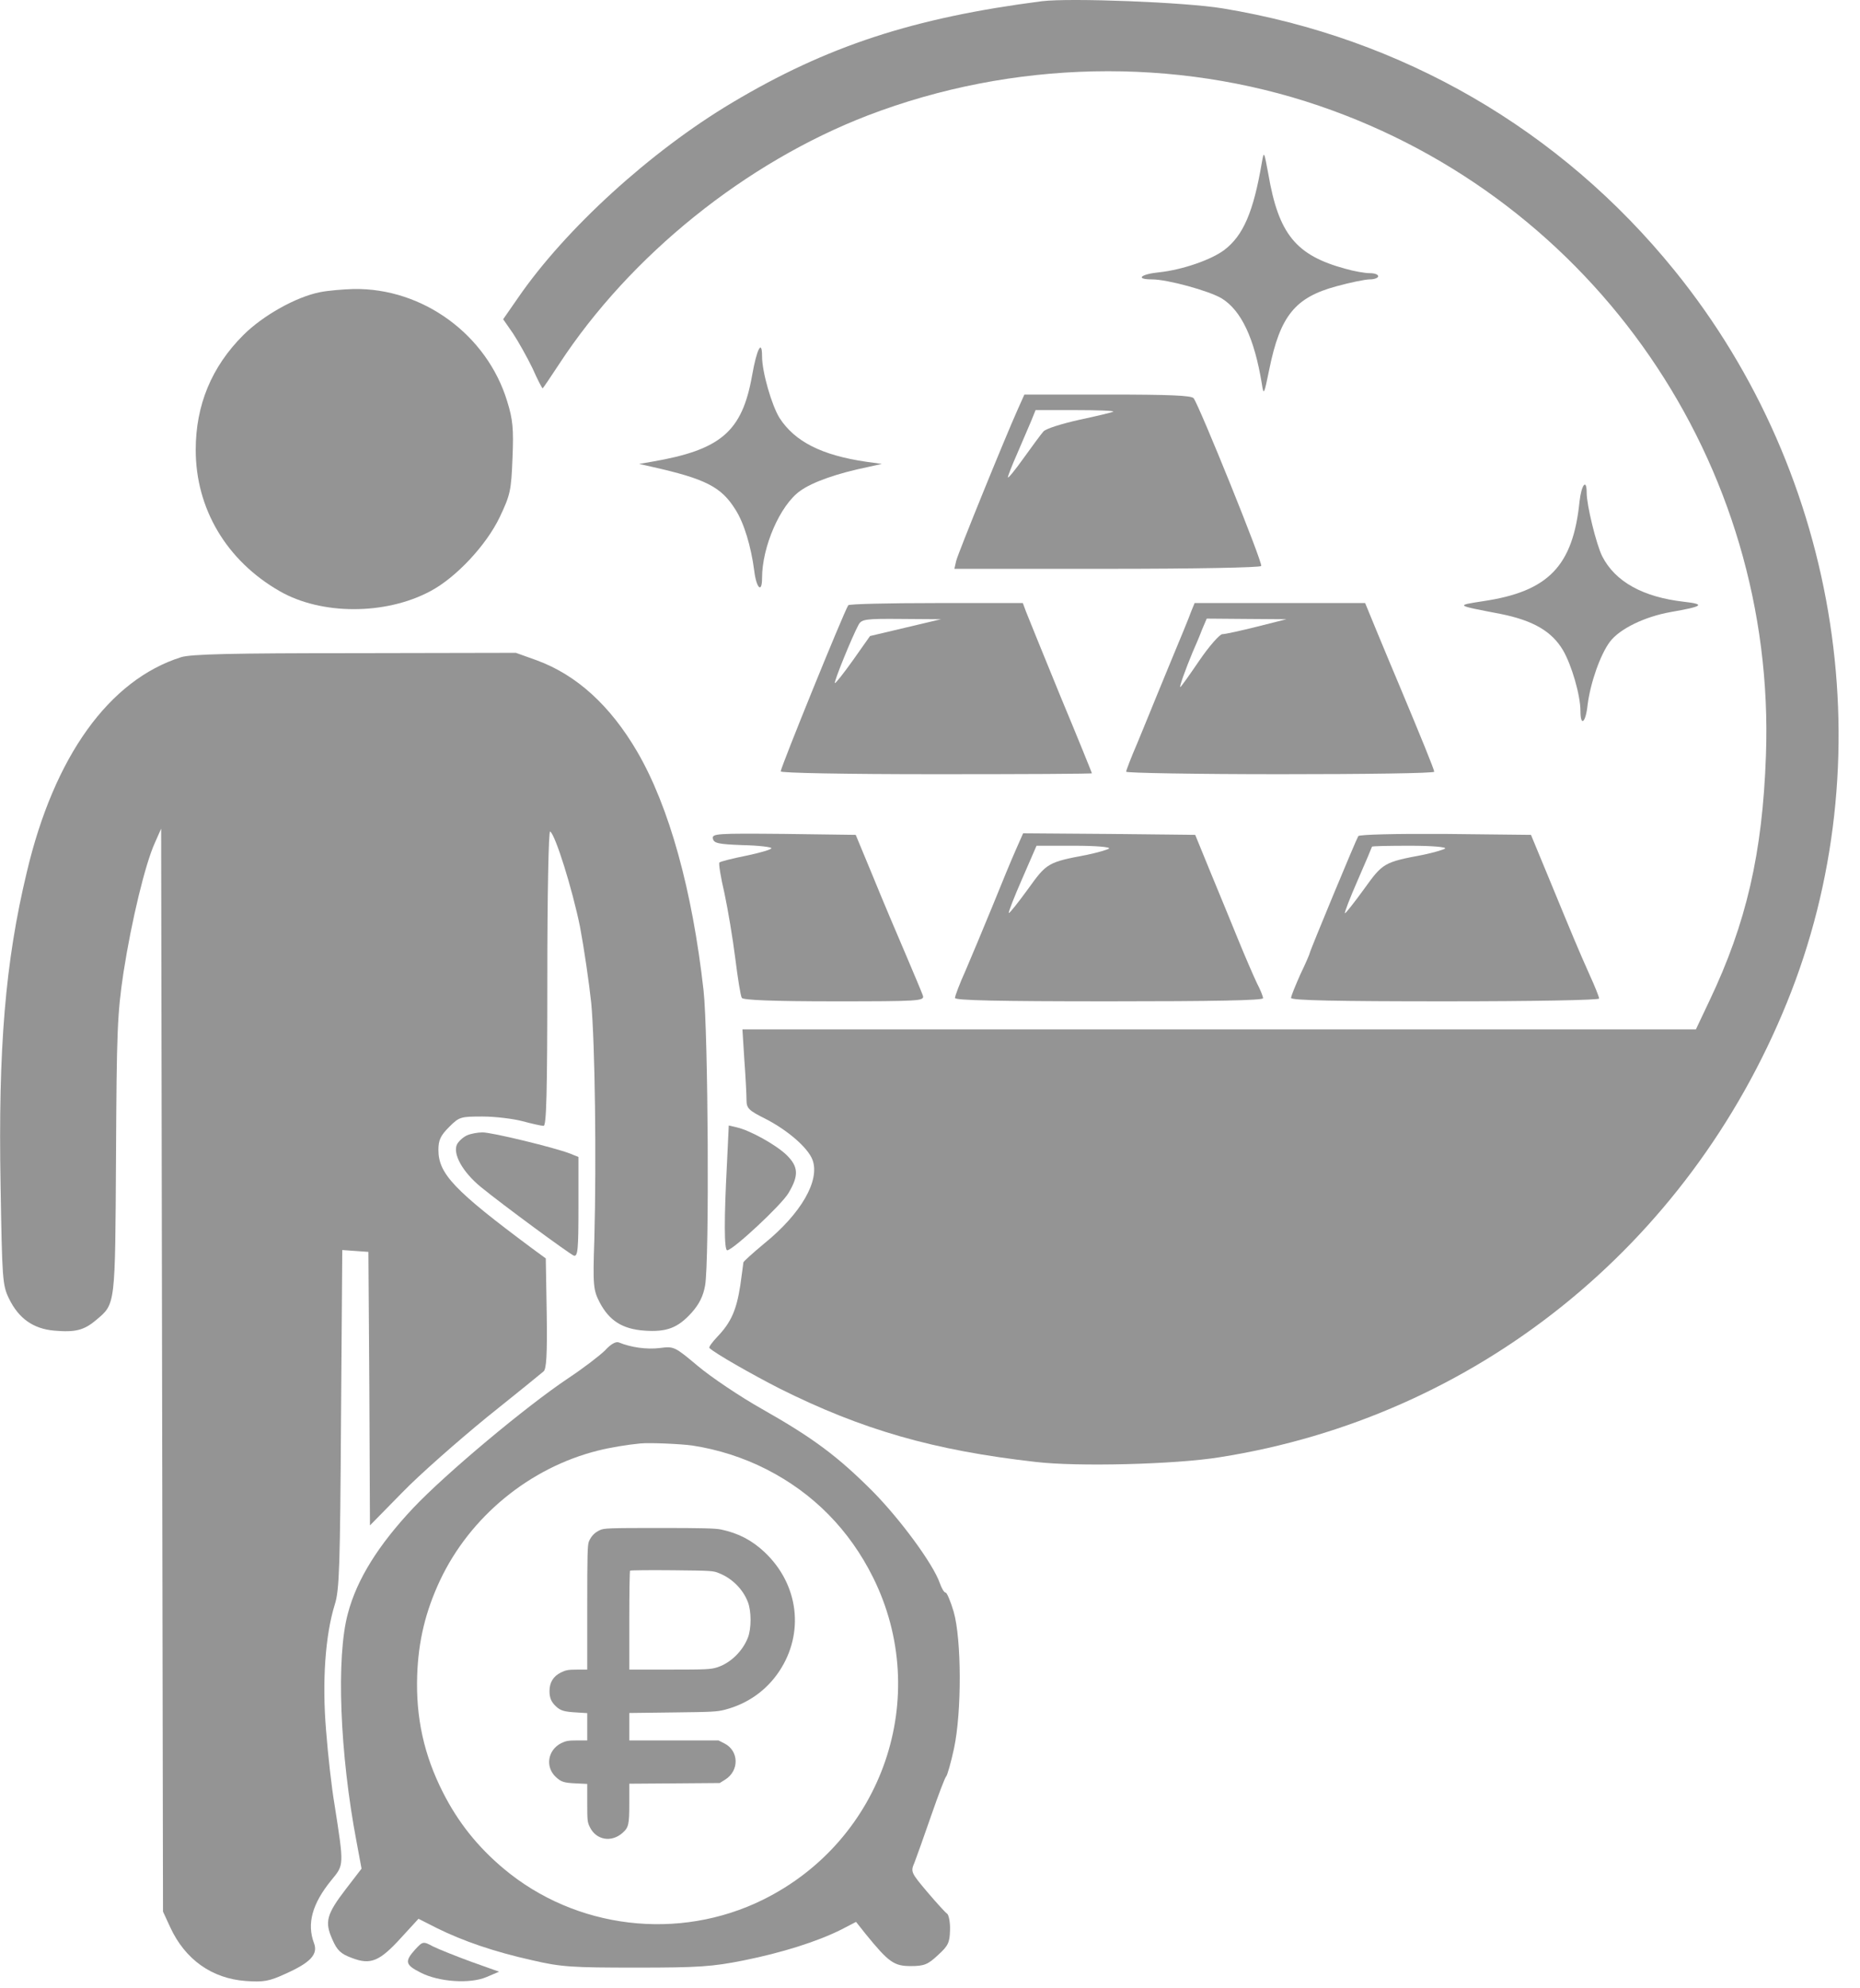 <svg width="58" height="62" viewBox="0 0 58 62" fill="none" xmlns="http://www.w3.org/2000/svg">
<path fill-rule="evenodd" clip-rule="evenodd" d="M32.496 0.037C28.488 0.552 25.791 1.435 22.831 3.201C20.289 4.715 17.63 7.141 16.155 9.285L15.69 9.955L16 10.401C16.165 10.653 16.437 11.138 16.602 11.478C16.757 11.827 16.902 12.109 16.922 12.109C16.931 12.109 17.164 11.769 17.436 11.352C19.658 7.956 23.258 5.064 27.062 3.599C31.574 1.871 36.639 1.765 41.132 3.298C49.73 6.228 55.397 14.467 55.067 23.559C54.96 26.606 54.455 28.789 53.31 31.196L52.883 32.098H38.017H23.151L23.21 33.039C23.249 33.563 23.278 34.126 23.278 34.291C23.278 34.563 23.336 34.621 23.899 34.903C24.568 35.252 25.189 35.785 25.335 36.164C25.577 36.804 24.985 37.843 23.821 38.784C23.472 39.075 23.181 39.337 23.181 39.366C23.181 39.395 23.132 39.725 23.084 40.084C22.967 40.841 22.802 41.229 22.375 41.676C22.21 41.85 22.094 42.006 22.123 42.035C22.307 42.209 23.452 42.859 24.306 43.296C26.887 44.587 29.119 45.227 32.292 45.586C33.583 45.741 36.649 45.664 38.027 45.441C45.994 44.189 52.631 38.871 55.717 31.273C58.783 23.743 57.415 14.845 52.214 8.431C48.653 4.035 43.723 1.183 38.124 0.261C36.95 0.067 33.379 -0.069 32.496 0.037Z" fill="#949494"/>
<path fill-rule="evenodd" clip-rule="evenodd" d="M39.347 5.073C39.085 6.616 38.765 7.344 38.183 7.79C37.775 8.101 36.873 8.411 36.164 8.489C35.563 8.547 35.388 8.712 35.922 8.712C36.407 8.712 37.707 9.071 38.095 9.304C38.707 9.682 39.114 10.546 39.347 11.963C39.405 12.341 39.415 12.322 39.58 11.516C39.919 9.847 40.385 9.275 41.676 8.926C42.103 8.809 42.569 8.712 42.714 8.712C42.86 8.712 42.976 8.664 42.976 8.615C42.976 8.557 42.86 8.518 42.714 8.518C42.559 8.518 42.229 8.46 41.957 8.382C40.414 7.965 39.871 7.305 39.551 5.432C39.415 4.704 39.415 4.695 39.347 5.073Z" fill="#949494"/>
<path fill-rule="evenodd" clip-rule="evenodd" d="M9.984 9.11C9.237 9.255 8.199 9.837 7.587 10.449C6.597 11.438 6.103 12.632 6.103 14.029C6.103 15.863 7.063 17.484 8.723 18.435C10.023 19.182 12.022 19.182 13.419 18.435C14.225 18.008 15.166 16.998 15.583 16.125C15.913 15.427 15.942 15.3 15.981 14.281C16.02 13.369 15.991 13.078 15.816 12.515C15.185 10.439 13.186 8.974 11.022 9.012C10.692 9.022 10.227 9.061 9.984 9.11Z" fill="#949494"/>
<path fill-rule="evenodd" clip-rule="evenodd" d="M23.452 11.711C23.142 13.457 22.482 14.03 20.318 14.399L19.93 14.466L20.318 14.554C22.006 14.932 22.491 15.184 22.928 15.883C23.2 16.3 23.423 17.048 23.52 17.805C23.588 18.348 23.763 18.513 23.763 18.028C23.763 17.048 24.325 15.757 24.946 15.311C25.335 15.029 26.111 14.758 27.062 14.563L27.498 14.466L27.013 14.399C25.616 14.195 24.782 13.768 24.306 13.03C24.063 12.633 23.763 11.604 23.763 11.109C23.763 10.566 23.598 10.876 23.452 11.711Z" fill="#949494"/>
<path fill-rule="evenodd" clip-rule="evenodd" d="M31.739 12.759C31.351 13.622 29.886 17.223 29.818 17.485L29.76 17.737H34.514C37.29 17.737 39.298 17.698 39.328 17.649C39.386 17.562 37.406 12.671 37.222 12.419C37.154 12.332 36.494 12.303 34.534 12.303H31.943L31.739 12.759ZM34.718 12.836C34.689 12.856 34.214 12.972 33.661 13.089C33.098 13.215 32.603 13.37 32.535 13.457C32.457 13.545 32.186 13.914 31.914 14.292C31.652 14.661 31.429 14.932 31.429 14.884C31.429 14.845 31.555 14.515 31.71 14.166C31.865 13.807 32.059 13.351 32.147 13.147L32.292 12.788H33.525C34.204 12.788 34.738 12.807 34.718 12.836Z" fill="#949494"/>
<path fill-rule="evenodd" clip-rule="evenodd" d="M49.254 15.64C49.05 17.649 48.284 18.444 46.256 18.745C45.382 18.881 45.373 18.871 46.789 19.143C47.808 19.347 48.39 19.686 48.74 20.278C49.011 20.744 49.283 21.685 49.283 22.171C49.283 22.675 49.448 22.539 49.506 21.977C49.594 21.288 49.904 20.404 50.205 20.007C50.506 19.609 51.282 19.23 52.097 19.085C53.106 18.91 53.194 18.842 52.514 18.765C51.234 18.619 50.37 18.143 49.962 17.348C49.778 16.979 49.477 15.756 49.477 15.368C49.477 14.902 49.312 15.116 49.254 15.64Z" fill="#949494"/>
<path fill-rule="evenodd" clip-rule="evenodd" d="M26.451 18.873C26.296 19.125 24.345 23.928 24.345 24.054C24.345 24.103 26.305 24.142 29.197 24.142C31.866 24.142 34.049 24.132 34.049 24.113C34.049 24.103 33.612 23.016 33.069 21.716C32.535 20.406 32.05 19.222 31.992 19.067L31.895 18.805H29.197C27.703 18.805 26.47 18.834 26.451 18.873ZM28.236 19.571L27.13 19.833L26.596 20.59C26.305 20.998 26.053 21.318 26.034 21.299C25.995 21.269 26.567 19.862 26.771 19.484C26.868 19.309 26.975 19.29 28.11 19.3L29.343 19.309L28.236 19.571Z" fill="#949494"/>
<path fill-rule="evenodd" clip-rule="evenodd" d="M37.144 19.067C37.096 19.212 36.795 19.94 36.484 20.687C36.174 21.444 35.892 22.123 35.863 22.201C35.834 22.279 35.65 22.715 35.465 23.171C35.272 23.618 35.116 24.025 35.116 24.064C35.116 24.103 37.28 24.142 39.919 24.142C42.559 24.142 44.723 24.113 44.723 24.064C44.723 23.996 44.315 22.997 43.617 21.328C43.49 21.037 43.209 20.348 42.976 19.794L42.569 18.805H39.91H37.251L37.144 19.067ZM39.192 19.542C38.687 19.668 38.202 19.775 38.115 19.775C38.037 19.775 37.707 20.144 37.397 20.6C37.086 21.056 36.824 21.425 36.805 21.425C36.766 21.425 36.979 20.842 37.193 20.328C37.28 20.134 37.416 19.814 37.484 19.63L37.629 19.29L38.871 19.3L40.114 19.309L39.192 19.542Z" fill="#949494"/>
<path fill-rule="evenodd" clip-rule="evenodd" d="M5.646 20.493C3.405 21.202 1.687 23.579 0.833 27.208C0.164 29.993 -0.059 32.691 0.018 36.97C0.067 39.891 0.076 40.075 0.28 40.492C0.581 41.113 1.037 41.434 1.687 41.492C2.347 41.55 2.619 41.482 2.997 41.162C3.608 40.648 3.589 40.745 3.618 36.038C3.638 32.157 3.657 31.623 3.851 30.323C4.103 28.703 4.53 26.936 4.831 26.277L5.025 25.84L5.054 42.724L5.083 59.608L5.307 60.094C5.772 61.103 6.607 61.695 7.665 61.772C8.218 61.811 8.392 61.782 8.897 61.549C9.683 61.2 9.926 60.938 9.79 60.589C9.566 59.987 9.731 59.366 10.333 58.628C10.731 58.143 10.731 58.192 10.43 56.261C10.343 55.756 10.226 54.718 10.168 53.961C10.042 52.447 10.139 51.001 10.44 50.031C10.585 49.585 10.605 48.818 10.634 44.248L10.673 38.979L11.08 39.008L11.488 39.037L11.517 43.297L11.536 47.566L12.536 46.547C13.079 45.985 14.273 44.937 15.175 44.199C16.087 43.471 16.883 42.821 16.951 42.763C17.038 42.685 17.067 42.249 17.048 40.949L17.019 39.241L16.582 38.92C14.156 37.115 13.671 36.601 13.671 35.854C13.671 35.553 13.739 35.408 14.001 35.146C14.321 34.825 14.36 34.816 15.049 34.816C15.437 34.816 16 34.884 16.291 34.961C16.582 35.039 16.883 35.107 16.951 35.107C17.038 35.107 17.067 34.117 17.067 30.488C17.067 27.897 17.106 25.898 17.155 25.927C17.32 26.034 17.844 27.713 18.086 28.897C18.212 29.566 18.368 30.634 18.436 31.274C18.552 32.526 18.601 36.136 18.533 38.649C18.484 40.094 18.503 40.23 18.698 40.609C18.998 41.181 19.406 41.443 20.095 41.492C20.784 41.54 21.133 41.414 21.57 40.929C21.803 40.667 21.929 40.415 21.987 40.085C22.123 39.309 22.084 32.196 21.939 30.886C21.589 27.761 20.871 25.161 19.872 23.443C19.027 21.997 17.98 21.046 16.737 20.59L16.087 20.357L11.07 20.367C7.228 20.367 5.957 20.396 5.646 20.493Z" fill="#949494"/>
<path fill-rule="evenodd" clip-rule="evenodd" d="M22.23 26.149C22.259 26.295 22.395 26.324 23.161 26.353C23.646 26.363 24.054 26.411 24.054 26.45C24.054 26.489 23.695 26.595 23.268 26.683C22.831 26.77 22.453 26.867 22.433 26.896C22.404 26.916 22.472 27.352 22.589 27.847C22.695 28.342 22.851 29.264 22.928 29.885C23.006 30.506 23.093 31.059 23.132 31.117C23.171 31.185 24.112 31.224 26.014 31.224C28.653 31.224 28.828 31.214 28.78 31.049C28.75 30.962 28.508 30.38 28.246 29.768C27.984 29.157 27.518 28.061 27.227 27.343L26.684 26.033L24.442 26.003C22.336 25.984 22.201 25.994 22.23 26.149Z" fill="#949494"/>
<path fill-rule="evenodd" clip-rule="evenodd" d="M31.681 26.489C31.555 26.77 31.225 27.566 30.944 28.265C30.662 28.954 30.284 29.856 30.109 30.264C29.925 30.671 29.779 31.059 29.779 31.118C29.779 31.195 31.089 31.224 34.583 31.224C37.843 31.224 39.386 31.195 39.386 31.127C39.386 31.069 39.298 30.856 39.192 30.652C39.095 30.448 38.833 29.846 38.619 29.322C38.406 28.789 38.008 27.838 37.746 27.197L37.27 26.033L34.583 26.004L31.904 25.984L31.681 26.489ZM34.583 26.46C34.524 26.499 34.224 26.586 33.903 26.654C32.671 26.887 32.642 26.906 32.05 27.731C31.739 28.158 31.477 28.488 31.458 28.468C31.439 28.449 31.623 27.974 31.875 27.401L32.322 26.372H33.496C34.165 26.372 34.631 26.411 34.583 26.46Z" fill="#949494"/>
<path fill-rule="evenodd" clip-rule="evenodd" d="M42.355 26.072C42.287 26.178 40.841 29.662 40.841 29.72C40.841 29.74 40.715 30.041 40.55 30.38C40.395 30.73 40.259 31.059 40.259 31.118C40.259 31.195 41.666 31.224 45.062 31.224C47.798 31.224 49.865 31.186 49.865 31.137C49.865 31.088 49.73 30.749 49.565 30.39C49.206 29.584 49.07 29.255 48.322 27.44L47.74 26.033L45.072 26.004C43.51 25.994 42.384 26.023 42.355 26.072ZM45.062 26.46C45.004 26.499 44.703 26.586 44.383 26.654C43.151 26.887 43.121 26.906 42.529 27.731C42.219 28.158 41.957 28.488 41.938 28.478C41.918 28.459 42.102 27.983 42.345 27.43C42.588 26.877 42.782 26.411 42.782 26.402C42.782 26.382 43.315 26.372 43.966 26.372C44.635 26.372 45.111 26.411 45.062 26.46Z" fill="#949494"/>
<path fill-rule="evenodd" clip-rule="evenodd" d="M22.666 36.338C22.579 37.987 22.579 38.987 22.676 38.987C22.851 38.987 24.374 37.57 24.588 37.201C24.918 36.648 24.898 36.377 24.52 36.008C24.18 35.688 23.394 35.251 22.977 35.154L22.725 35.096L22.666 36.338Z" fill="#949494"/>
<path fill-rule="evenodd" clip-rule="evenodd" d="M14.574 35.398C14.457 35.447 14.312 35.573 14.253 35.679C14.108 35.971 14.418 36.543 15.001 37.019C15.69 37.581 17.737 39.085 17.892 39.153C18.018 39.192 18.038 38.969 18.038 37.64V36.077L17.776 35.971C17.3 35.786 15.311 35.301 15.039 35.311C14.903 35.311 14.69 35.349 14.574 35.398Z" fill="#949494"/>
<path fill-rule="evenodd" clip-rule="evenodd" d="M12.943 60.793C12.614 61.161 12.633 61.268 13.118 61.511C13.681 61.802 14.661 61.87 15.175 61.647L15.563 61.482L14.69 61.171C14.215 60.996 13.681 60.783 13.506 60.696C13.196 60.531 13.186 60.531 12.943 60.793Z" fill="#949494"/>
<path fill-rule="evenodd" clip-rule="evenodd" d="M18.872 42.103C18.717 42.258 18.203 42.656 17.718 42.977C16.398 43.859 13.904 45.946 12.885 47.023C11.799 48.178 11.129 49.245 10.848 50.312C10.479 51.661 10.595 54.689 11.119 57.435L11.274 58.269L10.789 58.9C10.178 59.696 10.12 59.929 10.362 60.472C10.508 60.812 10.624 60.928 10.974 61.054C11.556 61.278 11.837 61.161 12.507 60.424L13.05 59.832L13.623 60.123C14.448 60.53 15.408 60.86 16.582 61.122C17.494 61.336 17.834 61.355 19.833 61.355C21.774 61.355 22.21 61.326 23.181 61.132C24.394 60.889 25.49 60.54 26.228 60.171L26.694 59.929L26.994 60.307C27.712 61.19 27.877 61.307 28.401 61.307C28.819 61.307 28.935 61.258 29.246 60.967C29.566 60.676 29.614 60.579 29.624 60.191C29.634 59.948 29.585 59.715 29.537 59.676C29.478 59.638 29.197 59.327 28.916 58.997C28.401 58.386 28.392 58.366 28.518 58.075C28.586 57.901 28.819 57.241 29.042 56.6C29.265 55.96 29.469 55.416 29.508 55.387C29.537 55.358 29.653 54.97 29.75 54.514C29.993 53.369 29.983 51.118 29.74 50.264C29.643 49.934 29.527 49.662 29.488 49.662C29.44 49.662 29.362 49.526 29.304 49.361C29.1 48.77 28.071 47.372 27.208 46.499C26.131 45.422 25.374 44.849 23.763 43.937C23.074 43.549 22.181 42.947 21.764 42.598C21.036 41.987 21.017 41.977 20.57 42.035C20.163 42.084 19.678 42.016 19.299 41.861C19.212 41.822 19.047 41.909 18.872 42.103ZM19.968 45.01C19.568 45.048 19.02 45.138 18.654 45.231C16.518 45.762 14.655 47.294 13.719 49.285C13.267 50.251 13.047 51.169 13.009 52.235C12.964 53.56 13.219 54.723 13.813 55.893C14.285 56.825 14.9 57.594 15.707 58.27C17.953 60.154 21.166 60.537 23.795 59.236C27.535 57.387 29.067 52.908 27.228 49.195C26.49 47.708 25.365 46.563 23.902 45.817C23.177 45.448 22.384 45.196 21.59 45.075C21.228 45.024 20.262 44.982 19.968 45.01ZM22.487 47.694C23.026 47.808 23.447 48.029 23.84 48.398C24.906 49.402 25.093 50.92 24.299 52.114C23.902 52.712 23.312 53.129 22.608 53.312C22.36 53.377 22.201 53.384 20.98 53.398L19.623 53.415V53.843V54.271H21.014H22.405L22.584 54.361C23.046 54.592 23.06 55.217 22.608 55.496L22.442 55.599L21.031 55.61L19.623 55.62V56.224C19.623 56.9 19.603 56.987 19.406 57.159C19.064 57.459 18.595 57.377 18.398 56.983C18.316 56.821 18.312 56.779 18.312 56.217V55.627L17.96 55.61C17.587 55.593 17.498 55.565 17.335 55.413C16.994 55.099 17.077 54.571 17.498 54.357C17.646 54.285 17.718 54.271 17.991 54.271H18.312V53.843V53.419L17.977 53.398C17.598 53.377 17.477 53.343 17.336 53.208C17.187 53.07 17.135 52.939 17.135 52.732C17.135 52.463 17.253 52.27 17.491 52.152C17.646 52.077 17.715 52.063 17.991 52.063H18.312V50.13C18.312 48.464 18.319 48.178 18.364 48.067C18.436 47.898 18.543 47.787 18.709 47.712C18.837 47.653 18.968 47.646 20.555 47.646C21.876 47.646 22.315 47.656 22.487 47.694ZM19.623 50.534C19.623 49.692 19.634 48.991 19.647 48.977C19.661 48.964 20.248 48.957 20.952 48.964L20.977 48.964C22.188 48.977 22.236 48.978 22.425 49.057C22.825 49.216 23.164 49.55 23.319 49.95C23.433 50.237 23.433 50.789 23.319 51.072C23.15 51.5 22.767 51.865 22.36 51.993C22.152 52.055 22.042 52.062 20.879 52.062H19.623V50.534Z" fill="#949494"/>
</svg>
